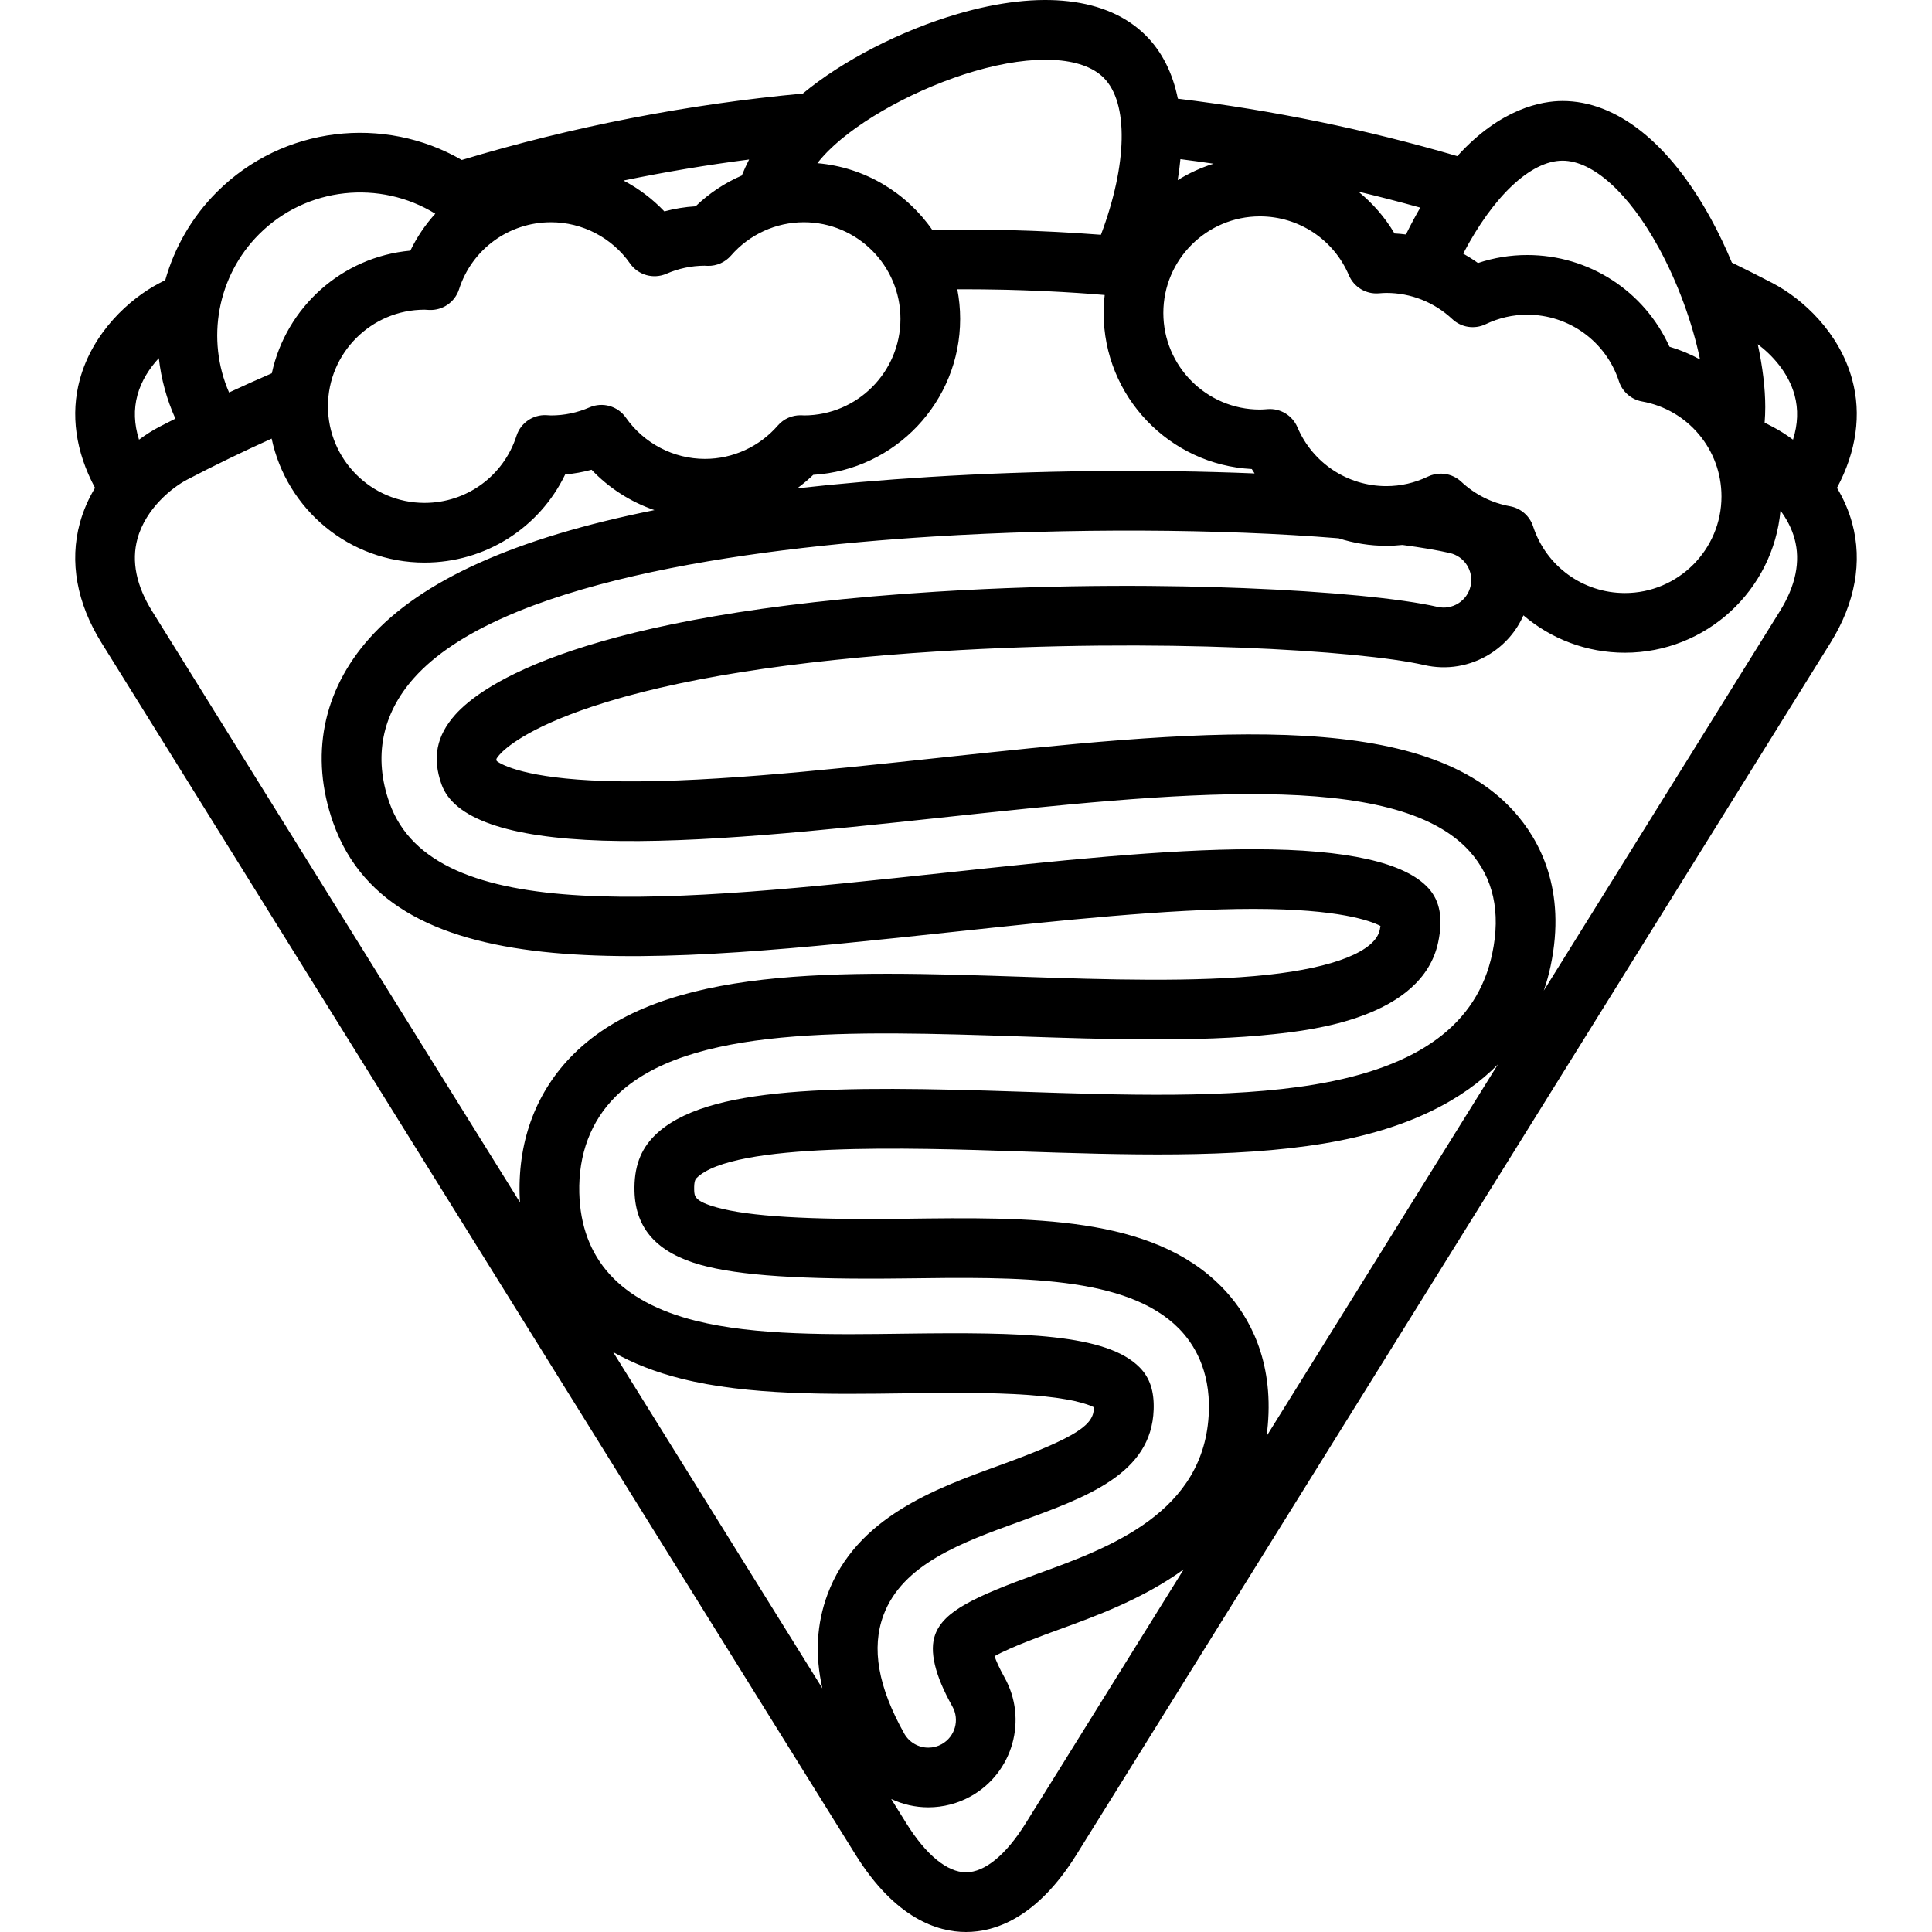 <?xml version="1.0" encoding="iso-8859-1"?>
<!-- Generator: Adobe Illustrator 19.0.0, SVG Export Plug-In . SVG Version: 6.00 Build 0)  -->
<svg version="1.1" id="Layer_1" xmlns="http://www.w3.org/2000/svg" xmlns:xlink="http://www.w3.org/1999/xlink" x="0px" y="0px"
	 viewBox="0 0 512 512" style="enable-background:new 0 0 512 512;" xml:space="preserve">
<g>
	<g>
		<path d="M490.841,138.618c-0.925-3.387-2.325-6.499-4.019-9.333c5.148-9.596,6.549-19.468,4.019-28.736
			c-3.407-12.479-13.123-21.363-21.081-25.516c-3.443-1.797-7.065-3.622-10.79-5.441c-1.665-3.988-3.52-7.896-5.551-11.604
			c-11.026-20.135-24.994-31.223-39.331-31.225c-5.366,0-16.35,1.858-27.887,14.61c-24.175-7.079-49.034-12.186-74.057-15.221
			c-1.361-6.755-4.184-12.441-8.473-16.73c-10.137-10.136-27.856-12.172-49.889-5.73c-15.154,4.429-30.582,12.433-41.027,21.098
			c-30.656,2.847-61.029,8.764-90.379,17.604c-20.547-11.886-47.36-9.054-64.909,8.495c-6.661,6.661-11.241,14.739-13.671,23.346
			c-0.519,0.267-1.04,0.528-1.556,0.798c-7.956,4.153-17.672,13.037-21.081,25.516c-2.531,9.267-1.129,19.138,4.019,28.736
			c-1.694,2.835-3.094,5.946-4.019,9.333c-2.794,10.233-0.811,21.204,5.735,31.725c8.794,14.139,86.936,139.724,148.138,238.084
			l51.7,83.089C237.267,508.447,248.463,512,255.999,512c7.537,0,18.733-3.554,29.266-20.484l51.7-83.089
			c61.202-98.36,139.344-223.945,148.137-238.083C491.651,159.821,493.635,148.85,490.841,138.618z M475.582,104.715
			c1.024,3.751,0.882,7.701-0.417,11.804c-1.83-1.354-3.659-2.507-5.405-3.418c-0.702-0.367-1.412-0.723-2.116-1.085
			c0.108-1.387,0.167-2.77,0.167-4.139c0-5.032-0.709-10.716-1.989-16.656C469.534,94.011,473.925,98.648,475.582,104.715z
			 M414.089,42.58c8.053,0.001,17.57,8.601,25.459,23.005c5.055,9.23,8.978,20.026,10.979,29.672
			c-2.541-1.391-5.249-2.531-8.101-3.374c-6.648-14.704-21.278-24.3-37.709-24.3c-4.464,0-8.83,0.713-13.037,2.124
			c-1.259-0.915-2.574-1.733-3.917-2.495C395.7,52.034,405.637,42.58,414.089,42.58z M376.391,55.019
			c-1.281,2.199-2.551,4.569-3.802,7.119c-1.003-0.127-2.014-0.218-3.031-0.271c-2.535-4.296-5.801-8.024-9.58-11.089
			C365.478,52.089,370.952,53.5,376.391,55.019z M312.819,42.177c2.93,0.373,5.859,0.775,8.784,1.206
			c-3.373,1.05-6.56,2.528-9.504,4.357C312.409,45.849,312.654,43.99,312.819,42.177z M333.893,57.34
			c10.297,0,19.552,6.126,23.576,15.606c1.331,3.134,4.51,5.054,7.909,4.794c0.753-0.061,1.425-0.11,2.023-0.11
			c6.493,0,12.698,2.463,17.474,6.937c2.379,2.229,5.881,2.768,8.821,1.361c3.503-1.677,7.211-2.527,11.021-2.527
			c11.108,0,20.884,7.097,24.327,17.661c0.903,2.769,3.255,4.818,6.121,5.334c12.195,2.19,21.046,12.772,21.046,25.164
			c0,14.117-11.485,25.6-25.6,25.6c-11.106,0-20.882-7.099-24.327-17.665c-0.903-2.769-3.254-4.817-6.121-5.333
			c-4.838-0.869-9.305-3.117-12.918-6.502c-1.497-1.404-3.441-2.137-5.41-2.137c-1.159,0-2.325,0.254-3.416,0.776
			c-3.503,1.679-7.21,2.529-11.018,2.529c-10.296,0-19.549-6.127-23.574-15.607c-1.332-3.137-4.534-5.065-7.917-4.793
			c-0.711,0.058-1.4,0.11-2.016,0.11c-14.116,0-25.599-11.485-25.599-25.6C308.293,68.823,319.777,57.34,333.893,57.34z
			 M331.737,124.3c0.235,0.398,0.493,0.777,0.74,1.165c-27.184-1.133-57.917-0.831-86.314,0.945
			c-12.379,0.775-24.008,1.776-34.905,3.004c1.49-1.092,2.917-2.282,4.261-3.576c21.686-1.289,38.932-19.34,38.932-41.344
			c0-2.676-0.265-5.29-0.752-7.826c0.771-0.004,1.542-0.008,2.302-0.008c3.11,0,6.229,0.042,9.35,0.107
			c0.465,0.009,0.929,0.016,1.394,0.026c2.846,0.068,5.693,0.17,8.539,0.291c0.785,0.034,1.569,0.068,2.354,0.104
			c2.638,0.125,5.273,0.276,7.904,0.448c0.997,0.065,1.992,0.137,2.987,0.209c1.412,0.101,2.819,0.221,4.226,0.336
			c-0.179,1.562-0.282,3.148-0.282,4.757C292.475,105.052,309.898,123.174,331.737,124.3z M219.514,39.979
			c8.276-8.276,23.831-16.758,38.706-21.106c15.766-4.606,28.575-3.96,34.267,1.734c6.668,6.67,6.272,23.001-0.73,41.607
			c-2.007-0.154-4.017-0.293-6.029-0.421c-0.101-0.006-0.202-0.013-0.304-0.019c-1.763-0.111-3.528-0.212-5.295-0.303
			c-0.294-0.015-0.588-0.031-0.883-0.044c-1.567-0.078-3.135-0.148-4.703-0.21c-0.428-0.017-0.857-0.035-1.285-0.051
			c-1.44-0.053-2.88-0.098-4.319-0.138c-0.513-0.015-1.025-0.031-1.537-0.044c-1.414-0.035-2.827-0.059-4.239-0.081
			c-0.502-0.007-1.004-0.02-1.505-0.025c-1.888-0.023-3.773-0.037-5.655-0.037c-2.909,0-5.902,0.033-8.934,0.091
			c-6.846-9.857-17.856-16.607-30.464-17.689C217.505,42.11,218.474,41.019,219.514,39.979z M198.523,42.27
			c-0.706,1.381-1.356,2.797-1.942,4.245c-4.497,1.955-8.652,4.699-12.242,8.156c-2.809,0.167-5.574,0.618-8.277,1.349
			c-3.154-3.326-6.824-6.073-10.827-8.177C176.247,45.571,187.355,43.707,198.523,42.27z M121.651,76.662
			c3.413-10.626,13.206-17.766,24.367-17.766c8.322,0,16.158,4.089,20.961,10.939c2.16,3.079,6.188,4.211,9.634,2.709
			c3.213-1.399,6.612-2.116,10.103-2.131l0.062,0.004c0.262,0.019,0.522,0.034,0.786,0.04c2.348,0.051,4.61-0.943,6.154-2.721
			c4.881-5.618,11.921-8.842,19.315-8.842c14.116,0,25.599,11.484,25.599,25.597c0,14.083-11.432,25.547-25.502,25.6l-0.071-0.005
			c-0.256-0.018-0.511-0.032-0.77-0.038c-2.391-0.04-4.611,0.943-6.154,2.72c-4.881,5.619-11.922,8.843-19.315,8.843
			c-8.323,0-16.159-4.089-20.961-10.938c-2.158-3.08-6.185-4.211-9.634-2.71c-3.245,1.413-6.678,2.13-10.208,2.13
			c-0.179,0-0.355-0.018-0.53-0.028c-0.235-0.017-0.469-0.031-0.704-0.042c-3.576-0.177-6.814,2.076-7.908,5.48
			c-3.414,10.626-13.206,17.766-24.365,17.766c-14.116,0-25.6-11.485-25.6-25.6c0-14.114,11.485-25.597,25.6-25.597
			c0.178,0,0.352,0.018,0.527,0.029c0.235,0.016,0.469,0.031,0.705,0.042C117.317,82.301,120.557,80.067,121.651,76.662z
			 M68.653,62.073c12.642-12.642,32.096-14.454,46.704-5.444c-2.626,2.896-4.863,6.179-6.607,9.794
			c-18.149,1.641-32.946,15.042-36.716,32.5c-3.802,1.649-7.583,3.342-11.333,5.088C54.586,89.973,57.508,73.217,68.653,62.073z
			 M36.421,104.715c1.063-3.894,3.255-7.192,5.669-9.797c0.611,5.473,2.071,10.882,4.389,16.027
			c-1.413,0.719-2.839,1.427-4.237,2.156c-1.745,0.911-3.576,2.063-5.405,3.418C35.54,112.415,35.397,108.466,36.421,104.715z
			 M137.702,316.515c0.018,0.714,0.052,1.42,0.094,2.122C90.687,242.926,46.79,172.375,40.329,161.987
			c-4.22-6.784-5.535-13.245-3.908-19.203c2.212-8.102,9.301-13.656,13.141-15.66c7.293-3.807,14.807-7.443,22.427-10.889
			c3.956,18.741,20.62,32.853,40.521,32.853c16.094,0,30.429-9.177,37.267-23.345c2.372-0.214,4.709-0.633,7.002-1.253
			c4.632,4.884,10.366,8.533,16.659,10.693c-36.915,7.386-61.858,18.629-75.526,33.956c-12.427,13.934-15.846,31.286-9.627,48.86
			c15.877,44.866,84.701,37.494,164.475,28.949c27.894-2.988,56.737-6.079,79.396-6.079l0.213,0.001
			c0.058,0.001,0.116,0.002,0.174,0.002c22.305,0.034,30.691,3.152,33.3,4.522c-0.041,0.283-0.099,0.62-0.183,1.019
			c-1.198,5.662-12.03,10.006-29.717,11.918c-19.04,2.058-43.279,1.249-64.69,0.534c-49.069-1.629-95.416-3.168-119.23,20.468
			C142.277,289.006,137.326,301.864,137.702,316.515z M219.3,422.524c-2.904,7.815-3.354,16.065-1.365,24.909l-29.47-47.364
			c-8.413-13.52-17.145-27.555-25.973-41.743c5.253,2.983,11.294,5.349,18.079,7.045c17.783,4.445,39.061,4.154,59.726,3.875
			c10.373-0.136,22.13-0.29,32.308,0.444c11.183,0.807,15.67,2.417,17.318,3.269c0,0.024-0.001,0.051-0.002,0.076
			c-0.15,4.433-3.69,7.549-25.234,15.371C247.847,394.517,226.888,402.122,219.3,422.524z M271.837,483.16
			c-5.225,8.397-10.849,13.022-15.835,13.022c-4.988,0-10.611-4.625-15.835-13.022l-3.988-6.409c3.03,1.425,6.374,2.21,9.831,2.21
			h0.014c3.943,0,7.849-1.021,11.297-2.954c11.128-6.238,15.109-20.367,8.873-31.495c-1.411-2.518-2.195-4.358-2.632-5.602
			c4.225-2.404,13.51-5.775,16.914-7.01c9.644-3.5,22.363-8.123,33.217-16.005L271.837,483.16z M320.358,374.063
			c-0.905,26.864-26.553,36.173-45.281,42.969c-16.981,6.164-24.942,9.952-27.226,16.098c-1.638,4.386-0.109,10.818,4.543,19.116
			c1.973,3.52,0.713,7.99-2.808,9.963c-1.105,0.62-2.305,0.934-3.568,0.934h-0.004c-2.648,0-5.095-1.433-6.389-3.742
			c-6.94-12.385-8.738-22.645-5.497-31.364c5.035-13.542,20.754-19.246,35.956-24.761c18.036-6.548,35.074-12.733,35.646-29.705
			c0.166-4.893-1.012-8.447-3.694-11.172c-8.779-8.962-31.211-9.373-62.04-8.966c-19.565,0.266-39.799,0.542-55.588-3.406
			c-20.05-5.01-30.444-16.421-30.893-33.916c-0.262-10.189,3.076-19.024,9.65-25.551c18.968-18.824,62.003-17.395,107.585-15.884
			c21.909,0.731,46.742,1.561,66.892-0.618c9.703-1.048,39.234-4.24,43.492-24.366c1.326-6.26,0.478-10.944-2.575-14.3
			c-6.149-6.814-21.599-10.291-45.921-10.334c-0.16-0.002-0.323-0.003-0.481-0.003c-23.504,0-52.775,3.136-81.163,6.177
			c-73.023,7.82-136.087,14.577-147.797-18.508c-4.267-12.058-2.013-23.488,6.52-33.055c22.538-25.273,87.178-34.327,137.434-37.472
			c36.283-2.269,76.401-2.091,107.585,0.458c4.025,1.29,8.284,1.992,12.666,1.992c1.431,0,2.851-0.081,4.261-0.228
			c5.061,0.672,9.287,1.39,12.556,2.142c1.905,0.438,3.525,1.59,4.563,3.246c1.037,1.656,1.368,3.618,0.93,5.523
			c-0.438,1.906-1.591,3.527-3.248,4.565c-1.656,1.038-3.617,1.369-5.523,0.93c-9.65-2.217-28.83-4.071-51.307-4.965
			c-18.543-0.736-47.749-1.167-81.568,0.948c-94.004,5.88-120.428,24.756-127.426,32.601c-4.966,5.569-6.125,11.427-3.645,18.428
			c3.214,9.098,17.578,14.124,42.693,14.941c25.176,0.813,58.004-2.701,89.755-6.104c61.868-6.625,120.303-12.885,139.98,8.903
			c6.331,7.013,8.362,16.148,6.033,27.146c-3.965,18.728-19.38,30.077-47.125,34.694c-22.457,3.74-50.726,2.796-78.084,1.885
			c-48.178-1.6-83.322-1.698-96.769,11.646c-3.798,3.769-5.492,8.468-5.329,14.786c0.253,9.881,5.992,16.251,17.542,19.476
			c10.172,2.839,26.861,3.936,54.141,3.585c30.244-0.4,58.812-0.775,72.661,13.358C316.287,356.027,320.733,362.972,320.358,374.063
			z M335.646,380.611c0.265-1.933,0.451-3.928,0.522-6.013c0.564-16.685-6.421-27.436-12.379-33.514
			c-18.587-18.969-50.44-18.548-84.194-18.103c-25.332,0.328-41.112-0.62-49.651-3.005c-5.906-1.648-5.94-2.972-5.982-4.647
			c-0.063-2.436,0.388-2.883,0.658-3.152c9.642-9.569,56.882-8.002,85.121-7.064c28.113,0.938,57.181,1.907,81.189-2.091
			c22.514-3.748,36.896-11.699,46.025-20.938C377.247,313.751,355.865,348.115,335.646,380.611z M471.674,161.988
			c-4.811,7.733-30.369,48.811-62.554,100.537c0.767-2.223,1.36-4.411,1.808-6.527c4.281-20.222-2.948-33.469-9.768-41.022
			c-25.082-27.777-84.549-21.405-153.414-14.03c-31.204,3.345-63.472,6.799-87.546,6.021c-20.755-0.675-27.147-4.243-28.558-5.261
			c-0.075-0.295-0.097-0.474-0.104-0.559c0.068-0.136,0.29-0.522,0.906-1.211c1.343-1.506,7.067-6.865,24.352-12.632
			c21.876-7.3,52.915-12.249,92.258-14.71c57.665-3.611,111.59-0.203,128.344,3.645c6.025,1.386,12.229,0.34,17.466-2.943
			c3.967-2.487,7.015-6.033,8.863-10.224c7.313,6.247,16.753,9.906,26.883,9.906c21.569,0,39.332-16.577,41.238-37.657
			c1.603,2.156,2.964,4.654,3.732,7.465C477.209,148.744,475.895,155.205,471.674,161.988z"/>
	</g>
</g>
<g>
</g>
<g>
</g>
<g>
</g>
<g>
</g>
<g>
</g>
<g>
</g>
<g>
</g>
<g>
</g>
<g>
</g>
<g>
</g>
<g>
</g>
<g>
</g>
<g>
</g>
<g>
</g>
<g>
</g>
</svg>
